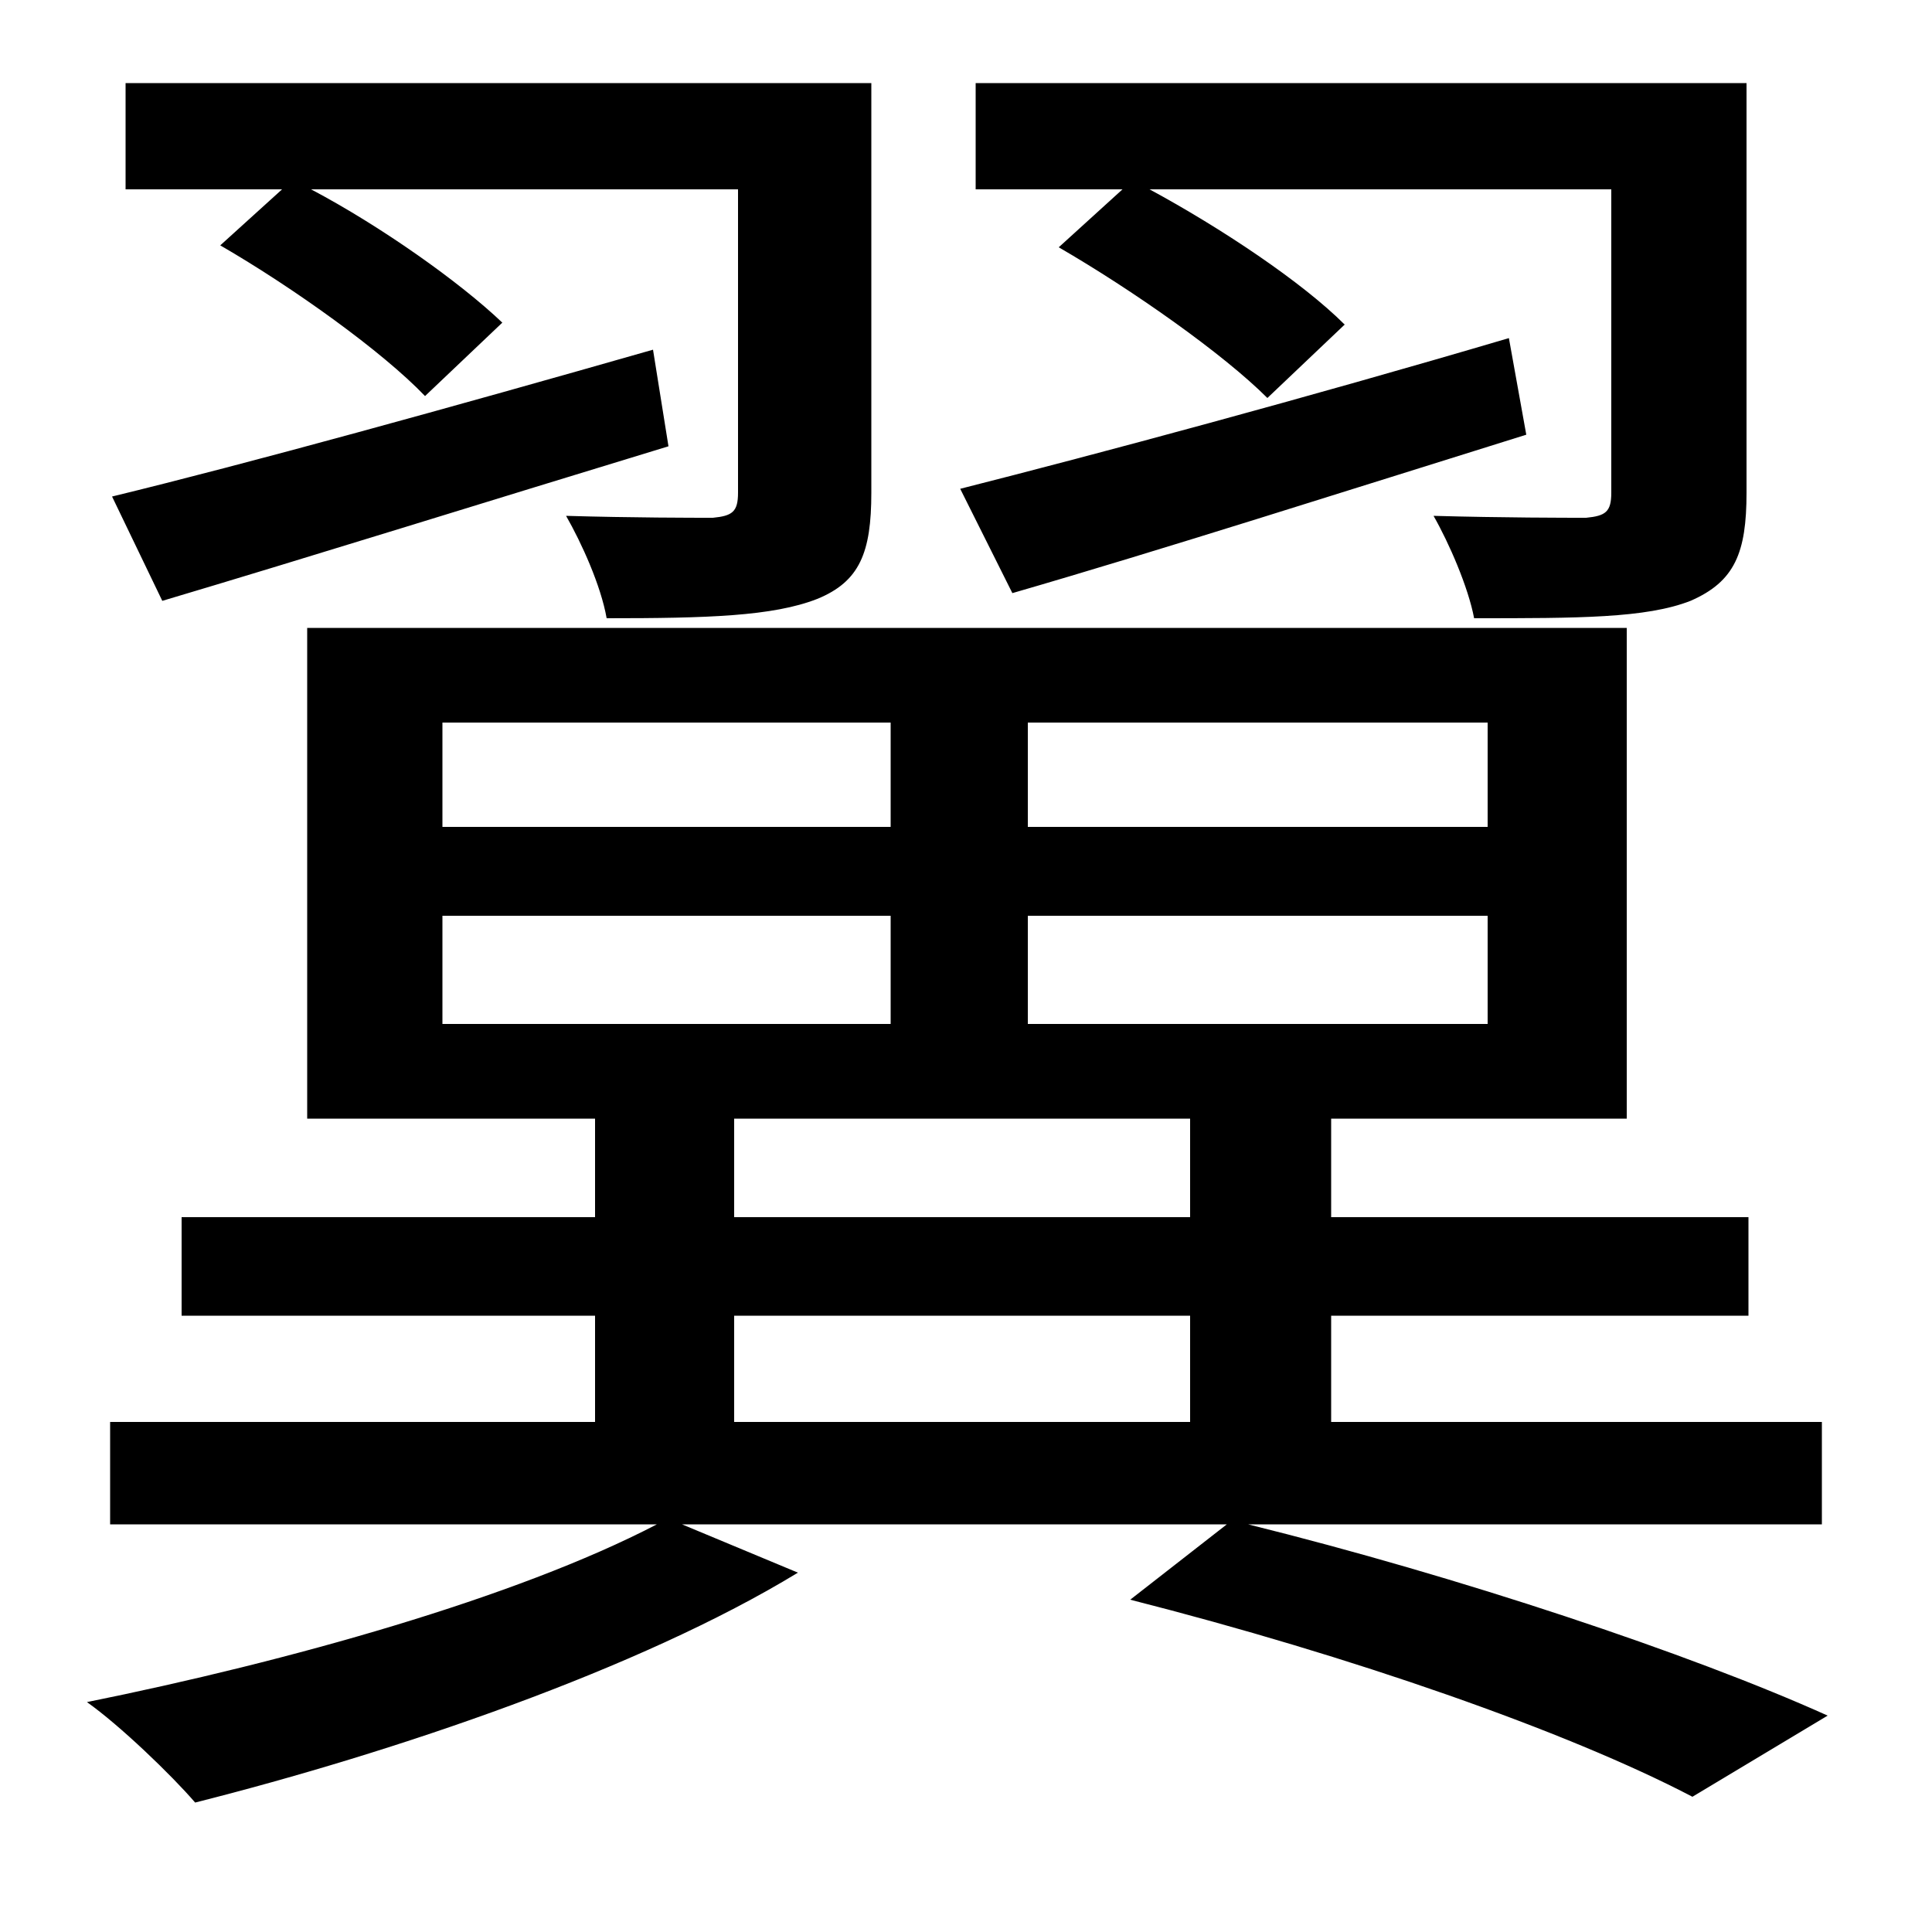 <svg xmlns="http://www.w3.org/2000/svg"
    viewBox="0 0 1000 1000">
  <!--
© 2014-2021 Adobe (http://www.adobe.com/).
Noto is a trademark of Google Inc.
This Font Software is licensed under the SIL Open Font License, Version 1.1. This Font Software is distributed on an "AS IS" BASIS, WITHOUT WARRANTIES OR CONDITIONS OF ANY KIND, either express or implied. See the SIL Open Font License for the specific language, permissions and limitations governing your use of this Font Software.
http://scripts.sil.org/OFL
  -->
<path d="M58 257L84 311C158 289 254 259 346 231L338 181C233 211 128 240 58 257ZM497 253L524 307C600 285 697 254 790 225L781 175C676 206 568 235 497 253ZM114 127C152 149 198 182 220 205L260 167C238 146 197 117 161 98L382 98 382 255C382 265 379 267 369 268 359 268 327 268 293 267 301 281 311 303 314 320 366 320 400 319 423 310 445 301 451 286 451 255L451 43 65 43 65 98 146 98ZM585 828C699 857 811 896 876 930L946 888C875 856 755 816 646 789L943 789 943 736 689 736 689 681 905 681 905 630 689 630 689 579 842 579 842 325 159 325 159 579 308 579 308 630 94 630 94 681 308 681 308 736 57 736 57 789 340 789C267 827 149 860 45 881 62 893 89 919 101 933 204 907 331 864 413 814L353 789 635 789ZM380 681L616 681 616 736 380 736ZM380 630L380 579 616 579 616 630ZM548 128C586 150 633 183 656 206L696 168C674 146 632 118 595 98L834 98 834 255C834 265 831 267 821 268 811 268 778 268 742 267 750 281 760 304 763 320 817 320 852 320 875 311 898 301 904 286 904 255L904 43 505 43 505 98 581 98ZM229 474L461 474 461 530 229 530ZM532 474L770 474 770 530 532 530ZM229 374L461 374 461 428 229 428ZM532 374L770 374 770 428 532 428Z"/>
</svg>